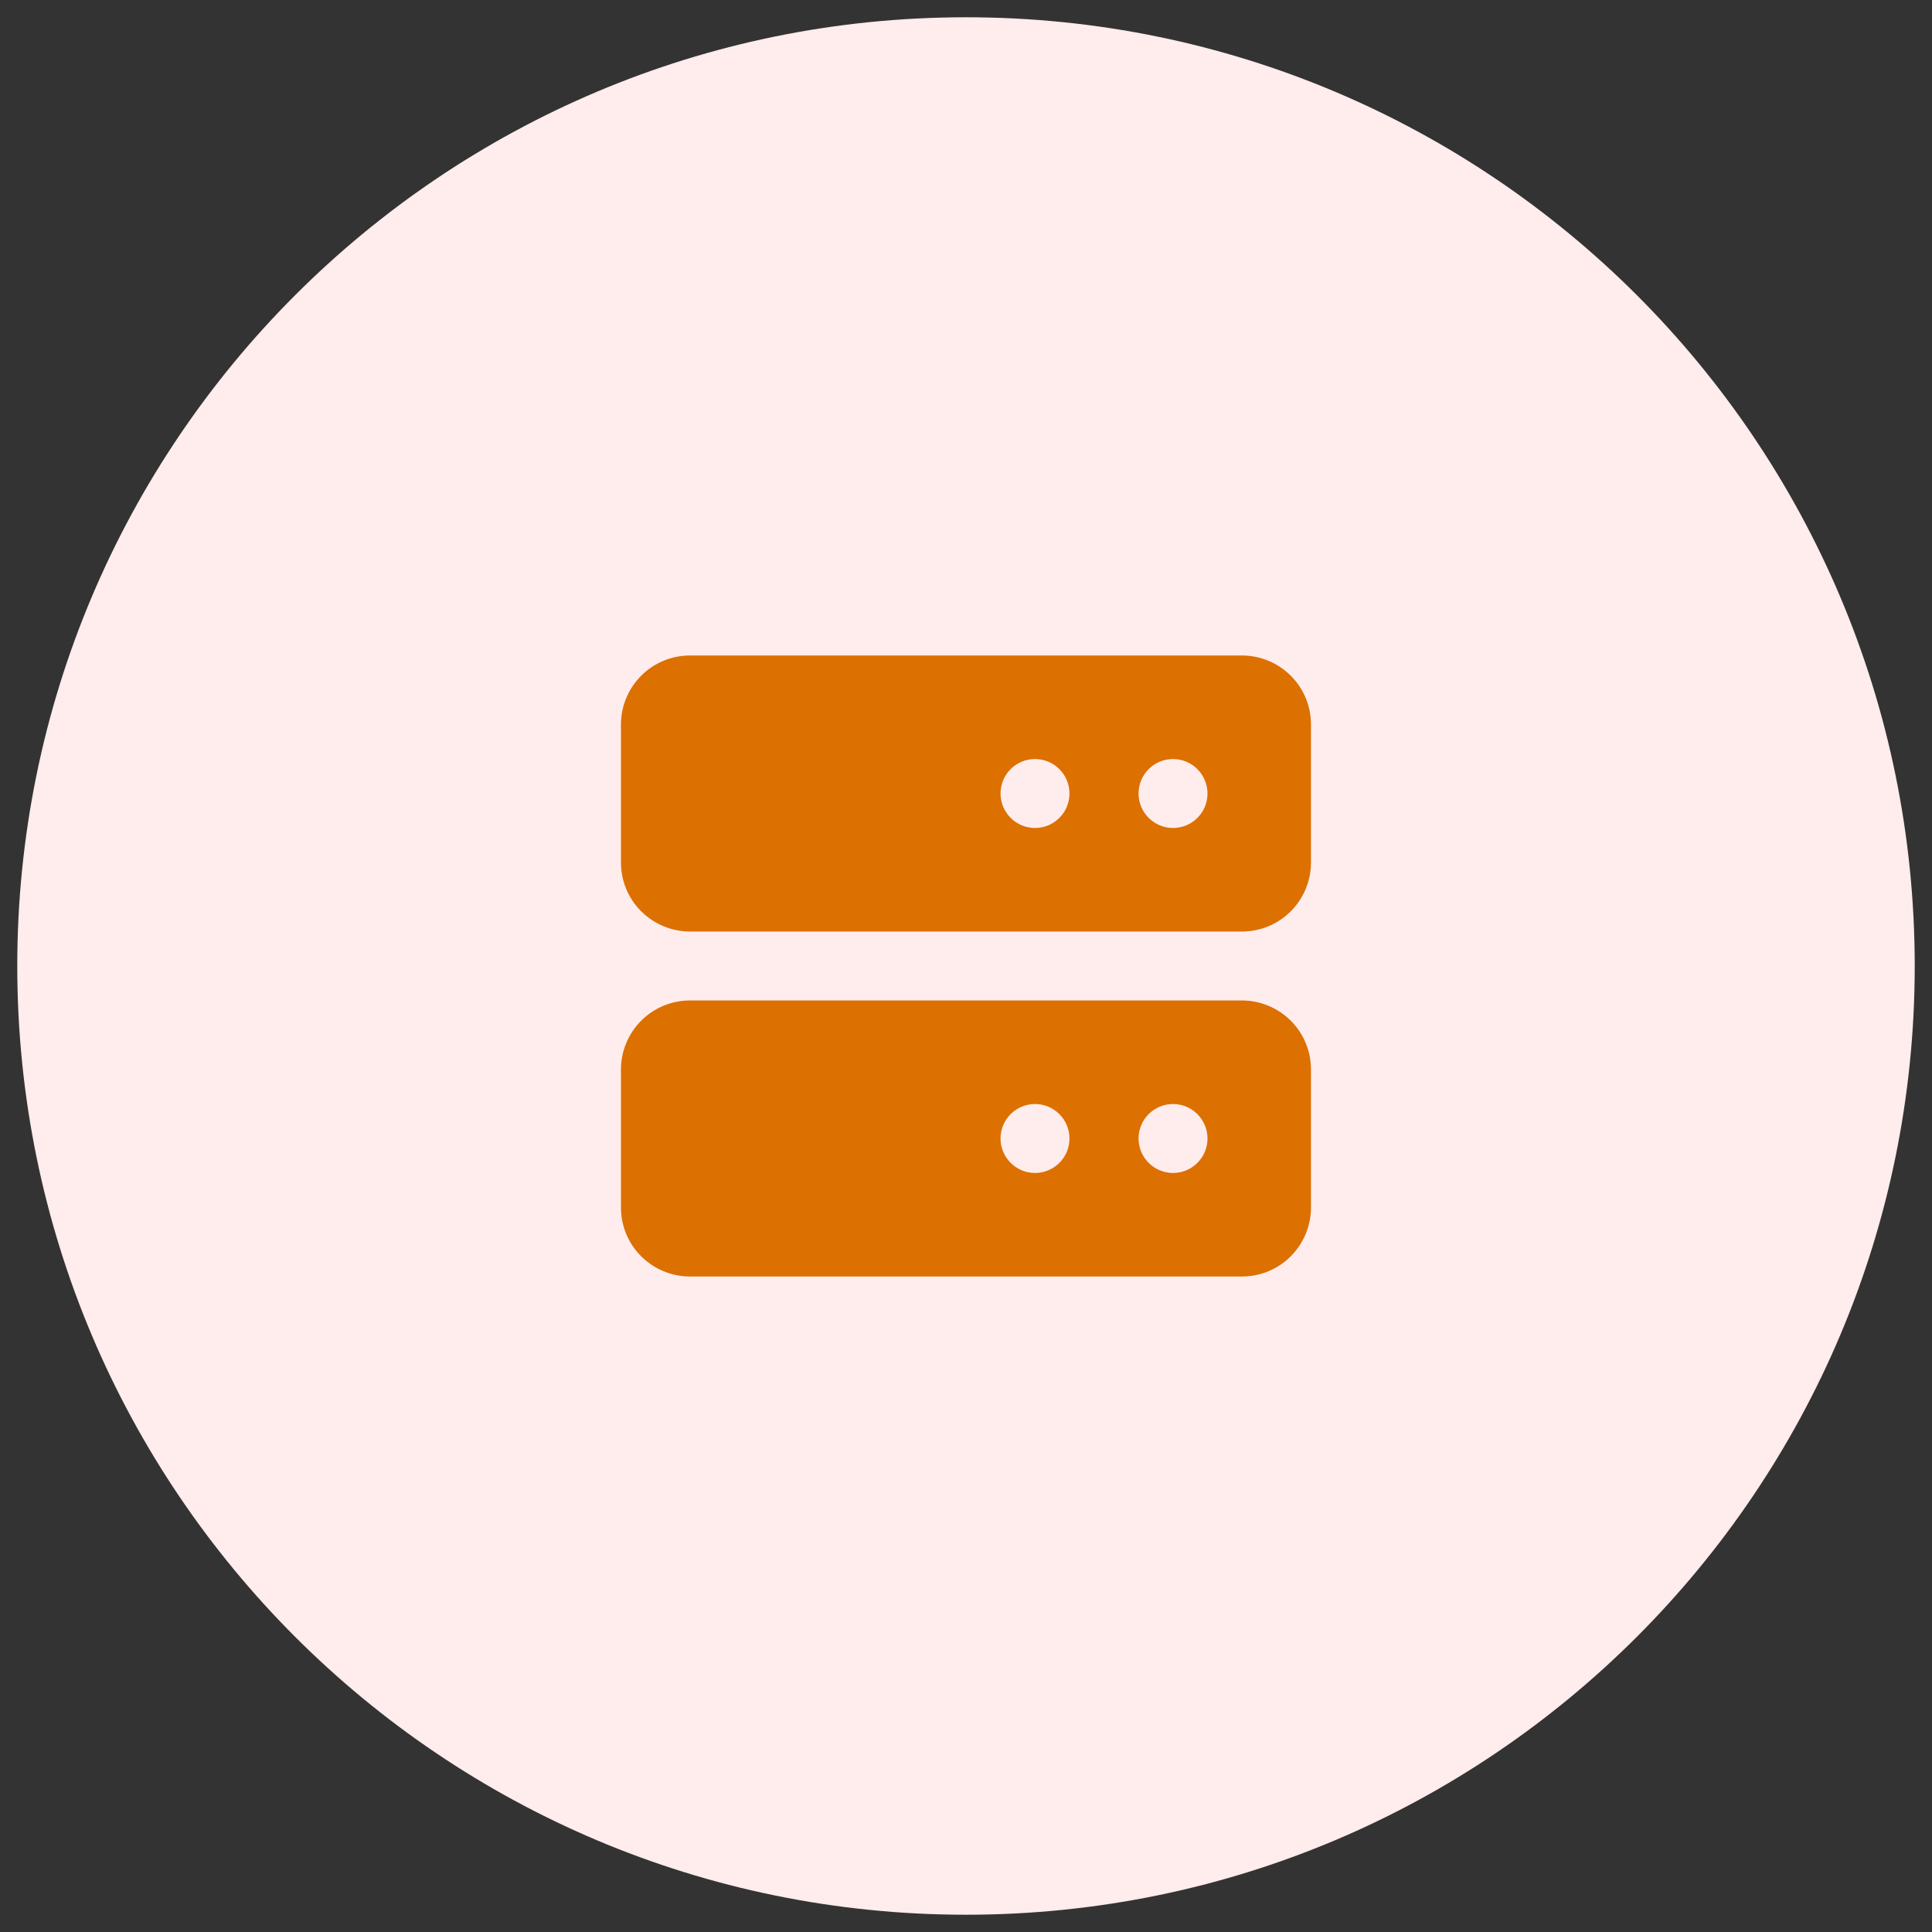 <!-- Generated by IcoMoon.io -->
<svg version="1.1" xmlns="http://www.w3.org/2000/svg" width="32" height="32" viewBox="0 0 32 32">
<rect x="0" y="0" width="32" height="32" fill="#333333" stroke="none"/>
<title>server</title>
<path fill="#ffecec" d="M16 0.286c8.679 0 15.714 7.036 15.714 15.714s-7.036 15.714-15.714 15.714c-8.679 0-15.714-7.036-15.714-15.714s7.036-15.714 15.714-15.714z"></path>
<path fill="#dc7000" d="M20.571 10.857h-9.143c-0.303 0-0.594 0.12-0.808 0.335s-0.335 0.505-0.335 0.808v2.286c0 0.303 0.12 0.594 0.335 0.808s0.505 0.335 0.808 0.335h9.143c0.303 0 0.594-0.12 0.808-0.335s0.335-0.505 0.335-0.808v-2.286c0-0.303-0.12-0.594-0.335-0.808s-0.505-0.335-0.808-0.335zM17.714 13.143c0 0.316-0.256 0.571-0.571 0.571s-0.571-0.256-0.571-0.571c0-0.316 0.256-0.571 0.571-0.571s0.571 0.256 0.571 0.571zM20 13.143c0 0.316-0.256 0.571-0.571 0.571s-0.571-0.256-0.571-0.571c0-0.316 0.256-0.571 0.571-0.571s0.571 0.256 0.571 0.571zM20.571 16.571h-9.143c-0.303 0-0.594 0.12-0.808 0.335s-0.335 0.505-0.335 0.808v2.286c0 0.303 0.12 0.594 0.335 0.808s0.505 0.335 0.808 0.335h9.143c0.303 0 0.594-0.12 0.808-0.335s0.335-0.505 0.335-0.808v-2.286c0-0.303-0.12-0.594-0.335-0.808s-0.505-0.335-0.808-0.335zM17.714 18.857c0 0.316-0.256 0.571-0.571 0.571s-0.571-0.256-0.571-0.571c0-0.316 0.256-0.571 0.571-0.571s0.571 0.256 0.571 0.571zM20 18.857c0 0.316-0.256 0.571-0.571 0.571s-0.571-0.256-0.571-0.571c0-0.316 0.256-0.571 0.571-0.571s0.571 0.256 0.571 0.571z"></path>
</svg>
